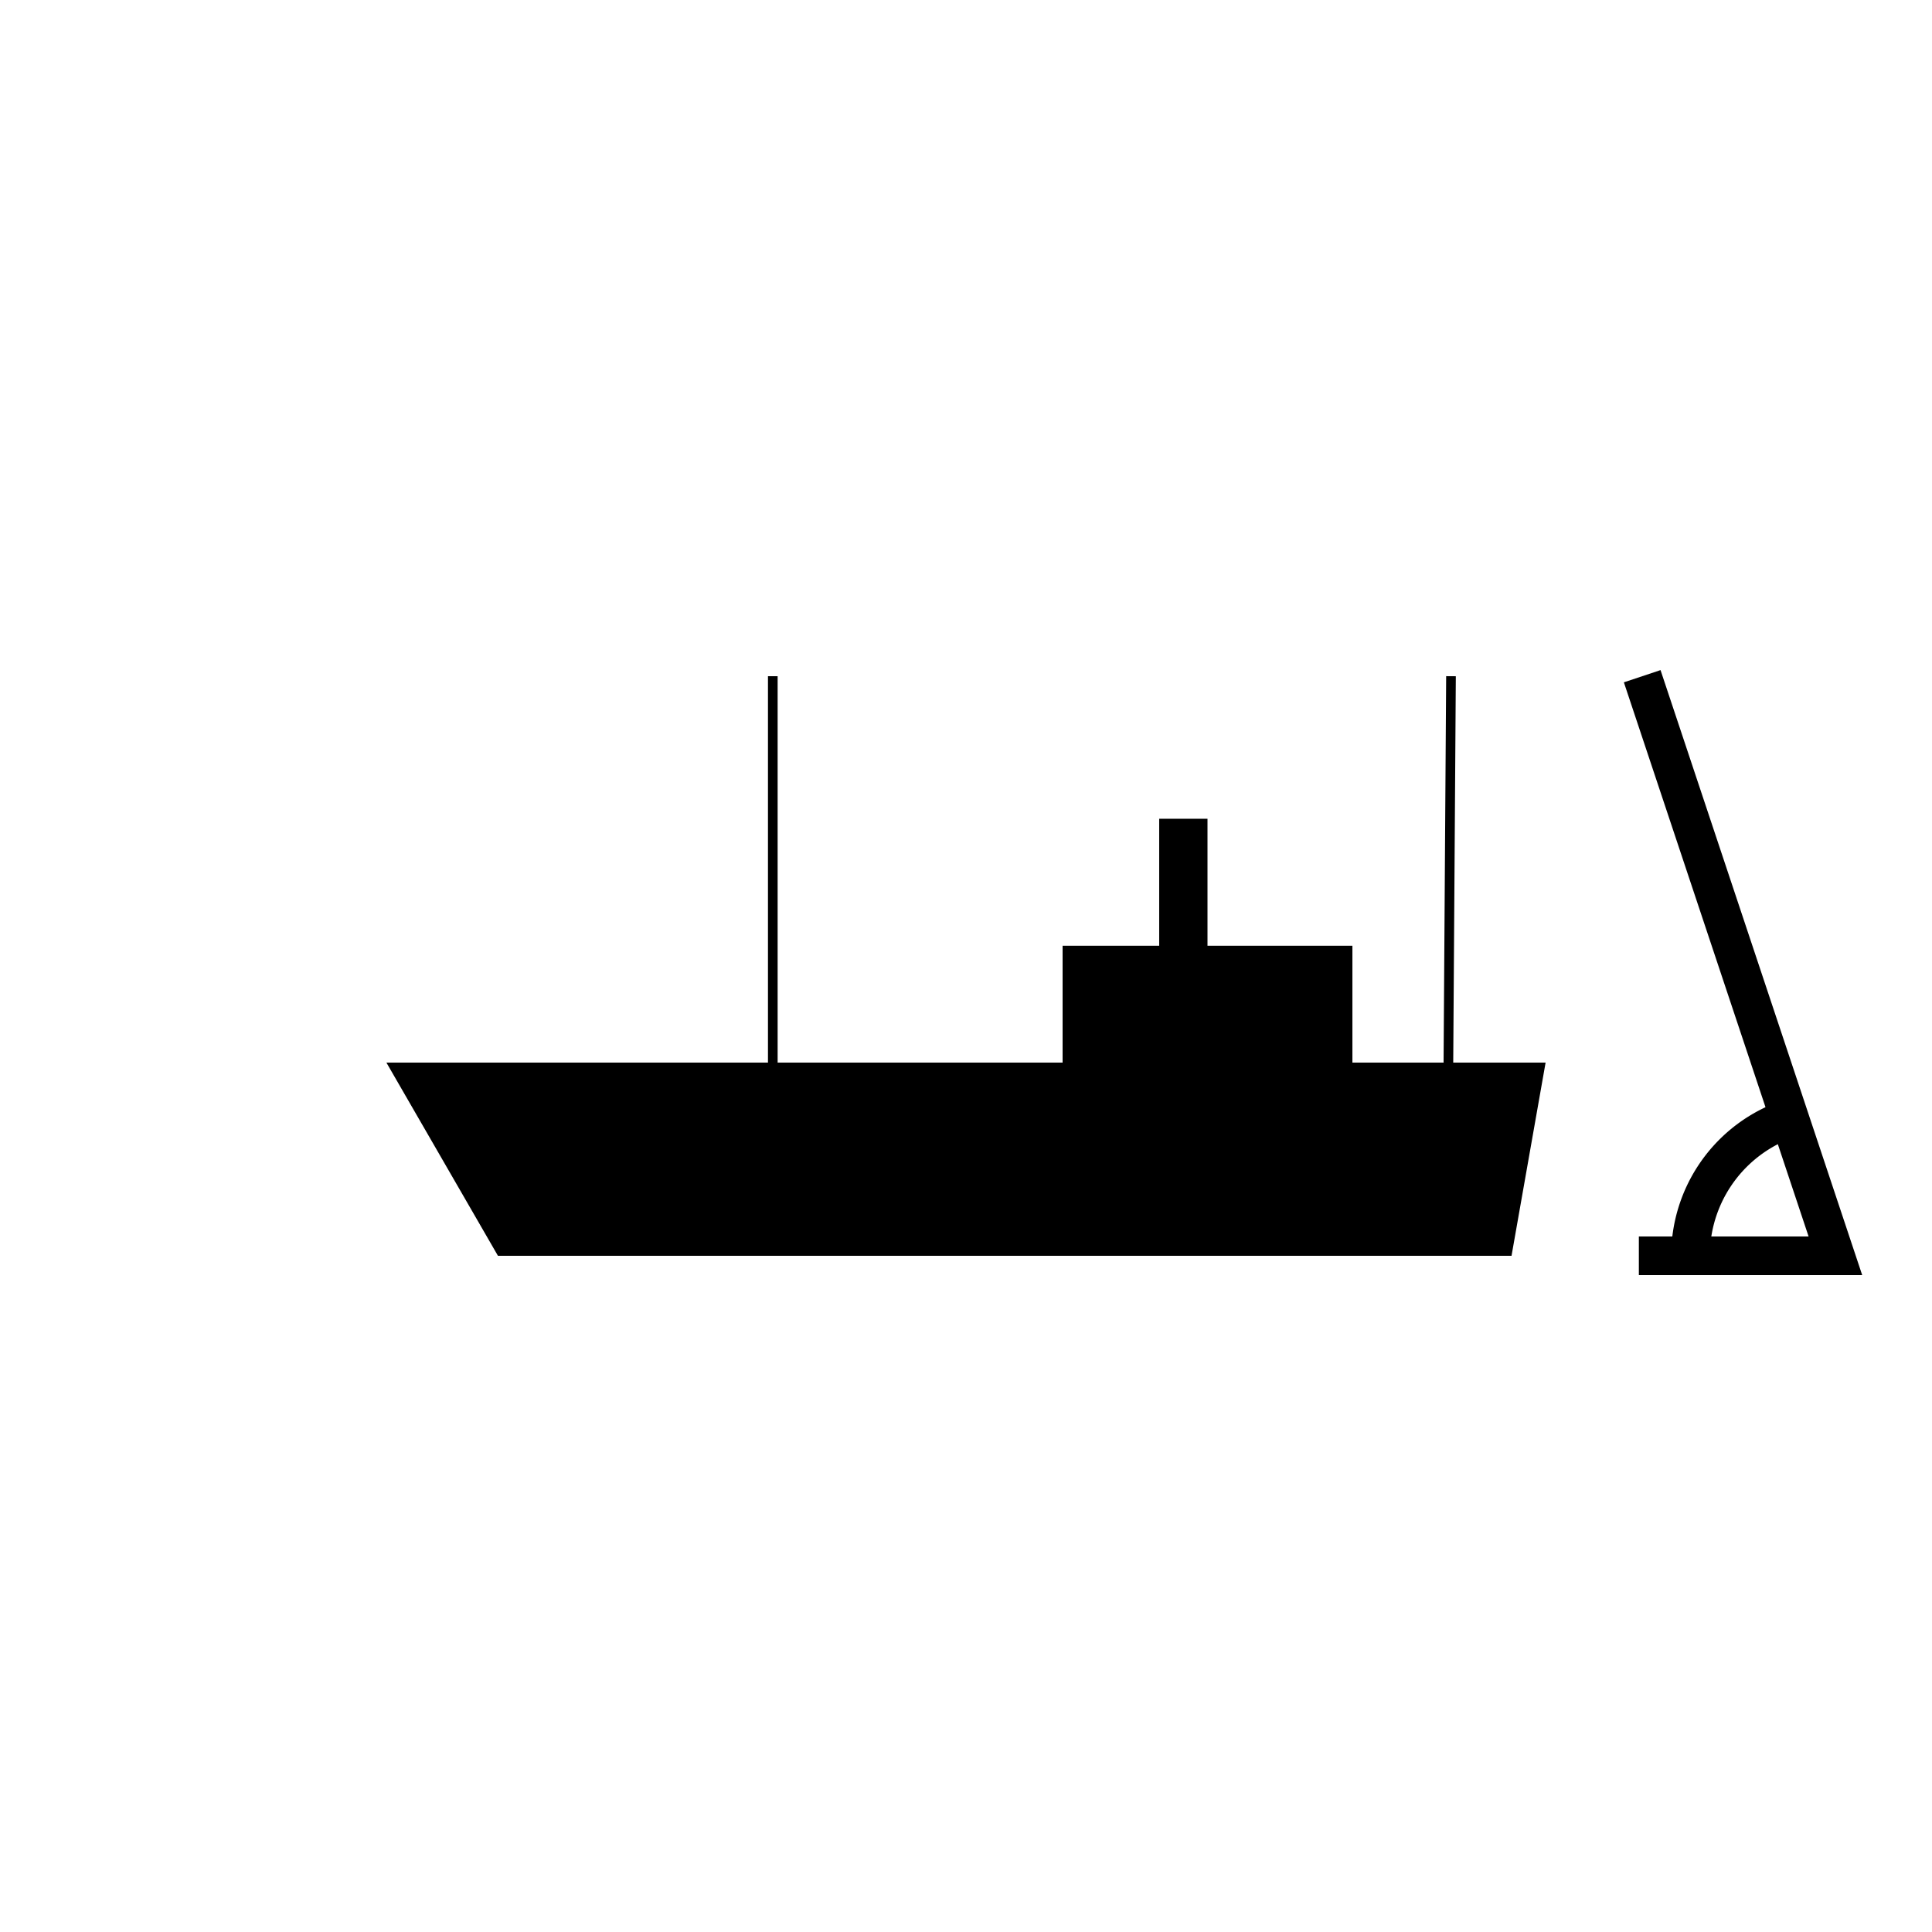 <?xml version="1.0" encoding="UTF-8" standalone="no"?>
<!-- Created with Inkscape (http://www.inkscape.org/) -->

<svg
   width="1000"
   height="1000"
   viewBox="0 0 264.583 264.583"
   version="1.1"
   id="svg5"
   inkscape:version="1.2.2 (732a01da63, 2022-12-09)"
   sodipodi:docname="ShipVerticalAngle.svg"
   xmlns:inkscape="http://www.inkscape.org/namespaces/inkscape"
   xmlns:sodipodi="http://sodipodi.sourceforge.net/DTD/sodipodi-0.dtd"
   xmlns="http://www.w3.org/2000/svg"
   xmlns:svg="http://www.w3.org/2000/svg">
  <sodipodi:namedview
     id="namedview7"
     pagecolor="#ffffff"
     bordercolor="#000000"
     borderopacity="0.25"
     inkscape:showpageshadow="2"
     inkscape:pageopacity="0.0"
     inkscape:pagecheckerboard="0"
     inkscape:deskcolor="#d1d1d1"
     inkscape:document-units="px"
     showgrid="false"
     inkscape:zoom="1.0544998"
     inkscape:cx="595.54304"
     inkscape:cy="524.41927"
     inkscape:window-width="1920"
     inkscape:window-height="1017"
     inkscape:window-x="-8"
     inkscape:window-y="-8"
     inkscape:window-maximized="1"
     inkscape:current-layer="layer1"
     showguides="true">
    <sodipodi:guide
       position="-9.226,171.979"
       orientation="0,1"
       id="guide2142"
       inkscape:locked="false"
       inkscape:label=""
       inkscape:color="rgb(0,134,229)" />
    <sodipodi:guide
       position="-9.581,92.604"
       orientation="0,1"
       id="guide4372"
       inkscape:locked="false"
       inkscape:label=""
       inkscape:color="rgb(0,134,229)" />
    <sodipodi:guide
       position="52.917,240.099"
       orientation="-1,0"
       id="guide6552"
       inkscape:locked="false"
       inkscape:label=""
       inkscape:color="rgb(0,134,229)" />
    <sodipodi:guide
       position="211.667,237.616"
       orientation="-1,0"
       id="guide7280"
       inkscape:locked="false"
       inkscape:label=""
       inkscape:color="rgb(0,134,229)" />
    <sodipodi:guide
       position="-29.806,119.062"
       orientation="0,1"
       id="guide10912"
       inkscape:locked="false"
       inkscape:label=""
       inkscape:color="rgb(0,134,229)" />
    <sodipodi:guide
       position="319,135.067"
       orientation="0,1"
       id="guide11640"
       inkscape:locked="false"
       inkscape:label=""
       inkscape:color="rgb(0,134,229)" />
    <sodipodi:guide
       position="185.208,240.454"
       orientation="-1,0"
       id="guide12368"
       inkscape:locked="false"
       inkscape:label=""
       inkscape:color="rgb(0,134,229)" />
    <sodipodi:guide
       position="145.521,247.196"
       orientation="-1,0"
       id="guide13822"
       inkscape:locked="false"
       inkscape:label=""
       inkscape:color="rgb(0,134,229)" />
    <sodipodi:guide
       position="158.75,241.874"
       orientation="-1,0"
       id="guide14550"
       inkscape:locked="false"
       inkscape:label=""
       inkscape:color="rgb(0,134,229)" />
    <sodipodi:guide
       position="165.365,243.648"
       orientation="-1,0"
       id="guide15278"
       inkscape:locked="false"
       inkscape:label=""
       inkscape:color="rgb(0,134,229)" />
    <sodipodi:guide
       position="105.833,238.68"
       orientation="-1,0"
       id="guide16006"
       inkscape:locked="false"
       inkscape:label=""
       inkscape:color="rgb(0,134,229)" />
    <sodipodi:guide
       position="52.917,119.062"
       orientation="0.866,0.5"
       id="guide16734"
       inkscape:locked="false"
       inkscape:label=""
       inkscape:color="rgb(0,134,229)" />
    <sodipodi:guide
       position="211.667,119.062"
       orientation="-0.985,0.174"
       id="guide17462"
       inkscape:locked="false"
       inkscape:label=""
       inkscape:color="rgb(0,134,229)" />
    <sodipodi:guide
       position="0,152.454"
       orientation="0,-1"
       id="guide21915"
       inkscape:locked="false" />
    <sodipodi:guide
       position="198.355,213.487"
       orientation="1,0"
       id="guide21917"
       inkscape:locked="false" />
    <sodipodi:guide
       position="224.896,274.164"
       orientation="-1,0"
       id="guide251"
       inkscape:locked="false"
       inkscape:label=""
       inkscape:color="rgb(0,134,229)" />
    <sodipodi:guide
       position="251.354,266.003"
       orientation="-1,0"
       id="guide253"
       inkscape:locked="false"
       inkscape:label=""
       inkscape:color="rgb(0,134,229)" />
    <sodipodi:guide
       position="-40.097,112.448"
       orientation="0,1"
       id="guide392"
       inkscape:locked="false"
       inkscape:label=""
       inkscape:color="rgb(0,134,229)" />
    <sodipodi:guide
       position="231.51,202.487"
       orientation="-1,0"
       id="guide394"
       inkscape:locked="false"
       inkscape:label=""
       inkscape:color="rgb(0,134,229)" />
    <sodipodi:guide
       position="251.354,92.604"
       orientation="-0.949,-0.316"
       id="guide1052"
       inkscape:locked="false" />
  </sodipodi:namedview>
  <defs
     id="defs2" />
  <g
     inkscape:label="Слой 1"
     inkscape:groupmode="layer"
     id="layer1">
    <path
       style="fill:#000000;stroke:#000000;stroke-width:0;stroke-dasharray:none"
       d="m 52.917,145.521 15.276,26.458 H 207.001 l 4.665,-26.458 h -26.458 l 0,-16.005 h -19.844 l 0,-17.387 -6.615,0 0,17.387 -13.229,0 0,16.005 H 52.917"
       id="path21165"
       inkscape:label="path21165"
       sodipodi:nodetypes="ccccccccccccc" />
    <path
       style="fill:#000000;stroke:#000000;stroke-width:1.323;stroke-dasharray:none;stroke-opacity:1"
       d="M 105.833,145.521 V 92.604"
       id="path21167" />
    <path
       style="fill:#000000;stroke:#000000;stroke-width:1.323;stroke-dasharray:none;stroke-opacity:1"
       d="m 198.71,92.604 -0.355,52.917"
       id="path21919" />
    <path
       style="fill:#000000;fill-opacity:0;stroke:#000000;stroke-width:5.292"
       id="path388"
       sodipodi:type="arc"
       sodipodi:cx="251.35416"
       sodipodi:cy="171.97916"
       sodipodi:rx="19.843746"
       sodipodi:ry="19.843746"
       sodipodi:start="3.140534"
       sodipodi:end="4.3174808"
       sodipodi:arc-type="arc"
       d="M 231.51,172 A 19.844,19.844 0 0 1 243.72,153.663"
       sodipodi:open="true" />
    <path
       style="fill:#000000;fill-opacity:0;stroke:#000000;stroke-width:5.292"
       d="m 224.896,92.604 26.458,79.375 h -26.916"
       id="path1117" />
  </g>
</svg>
